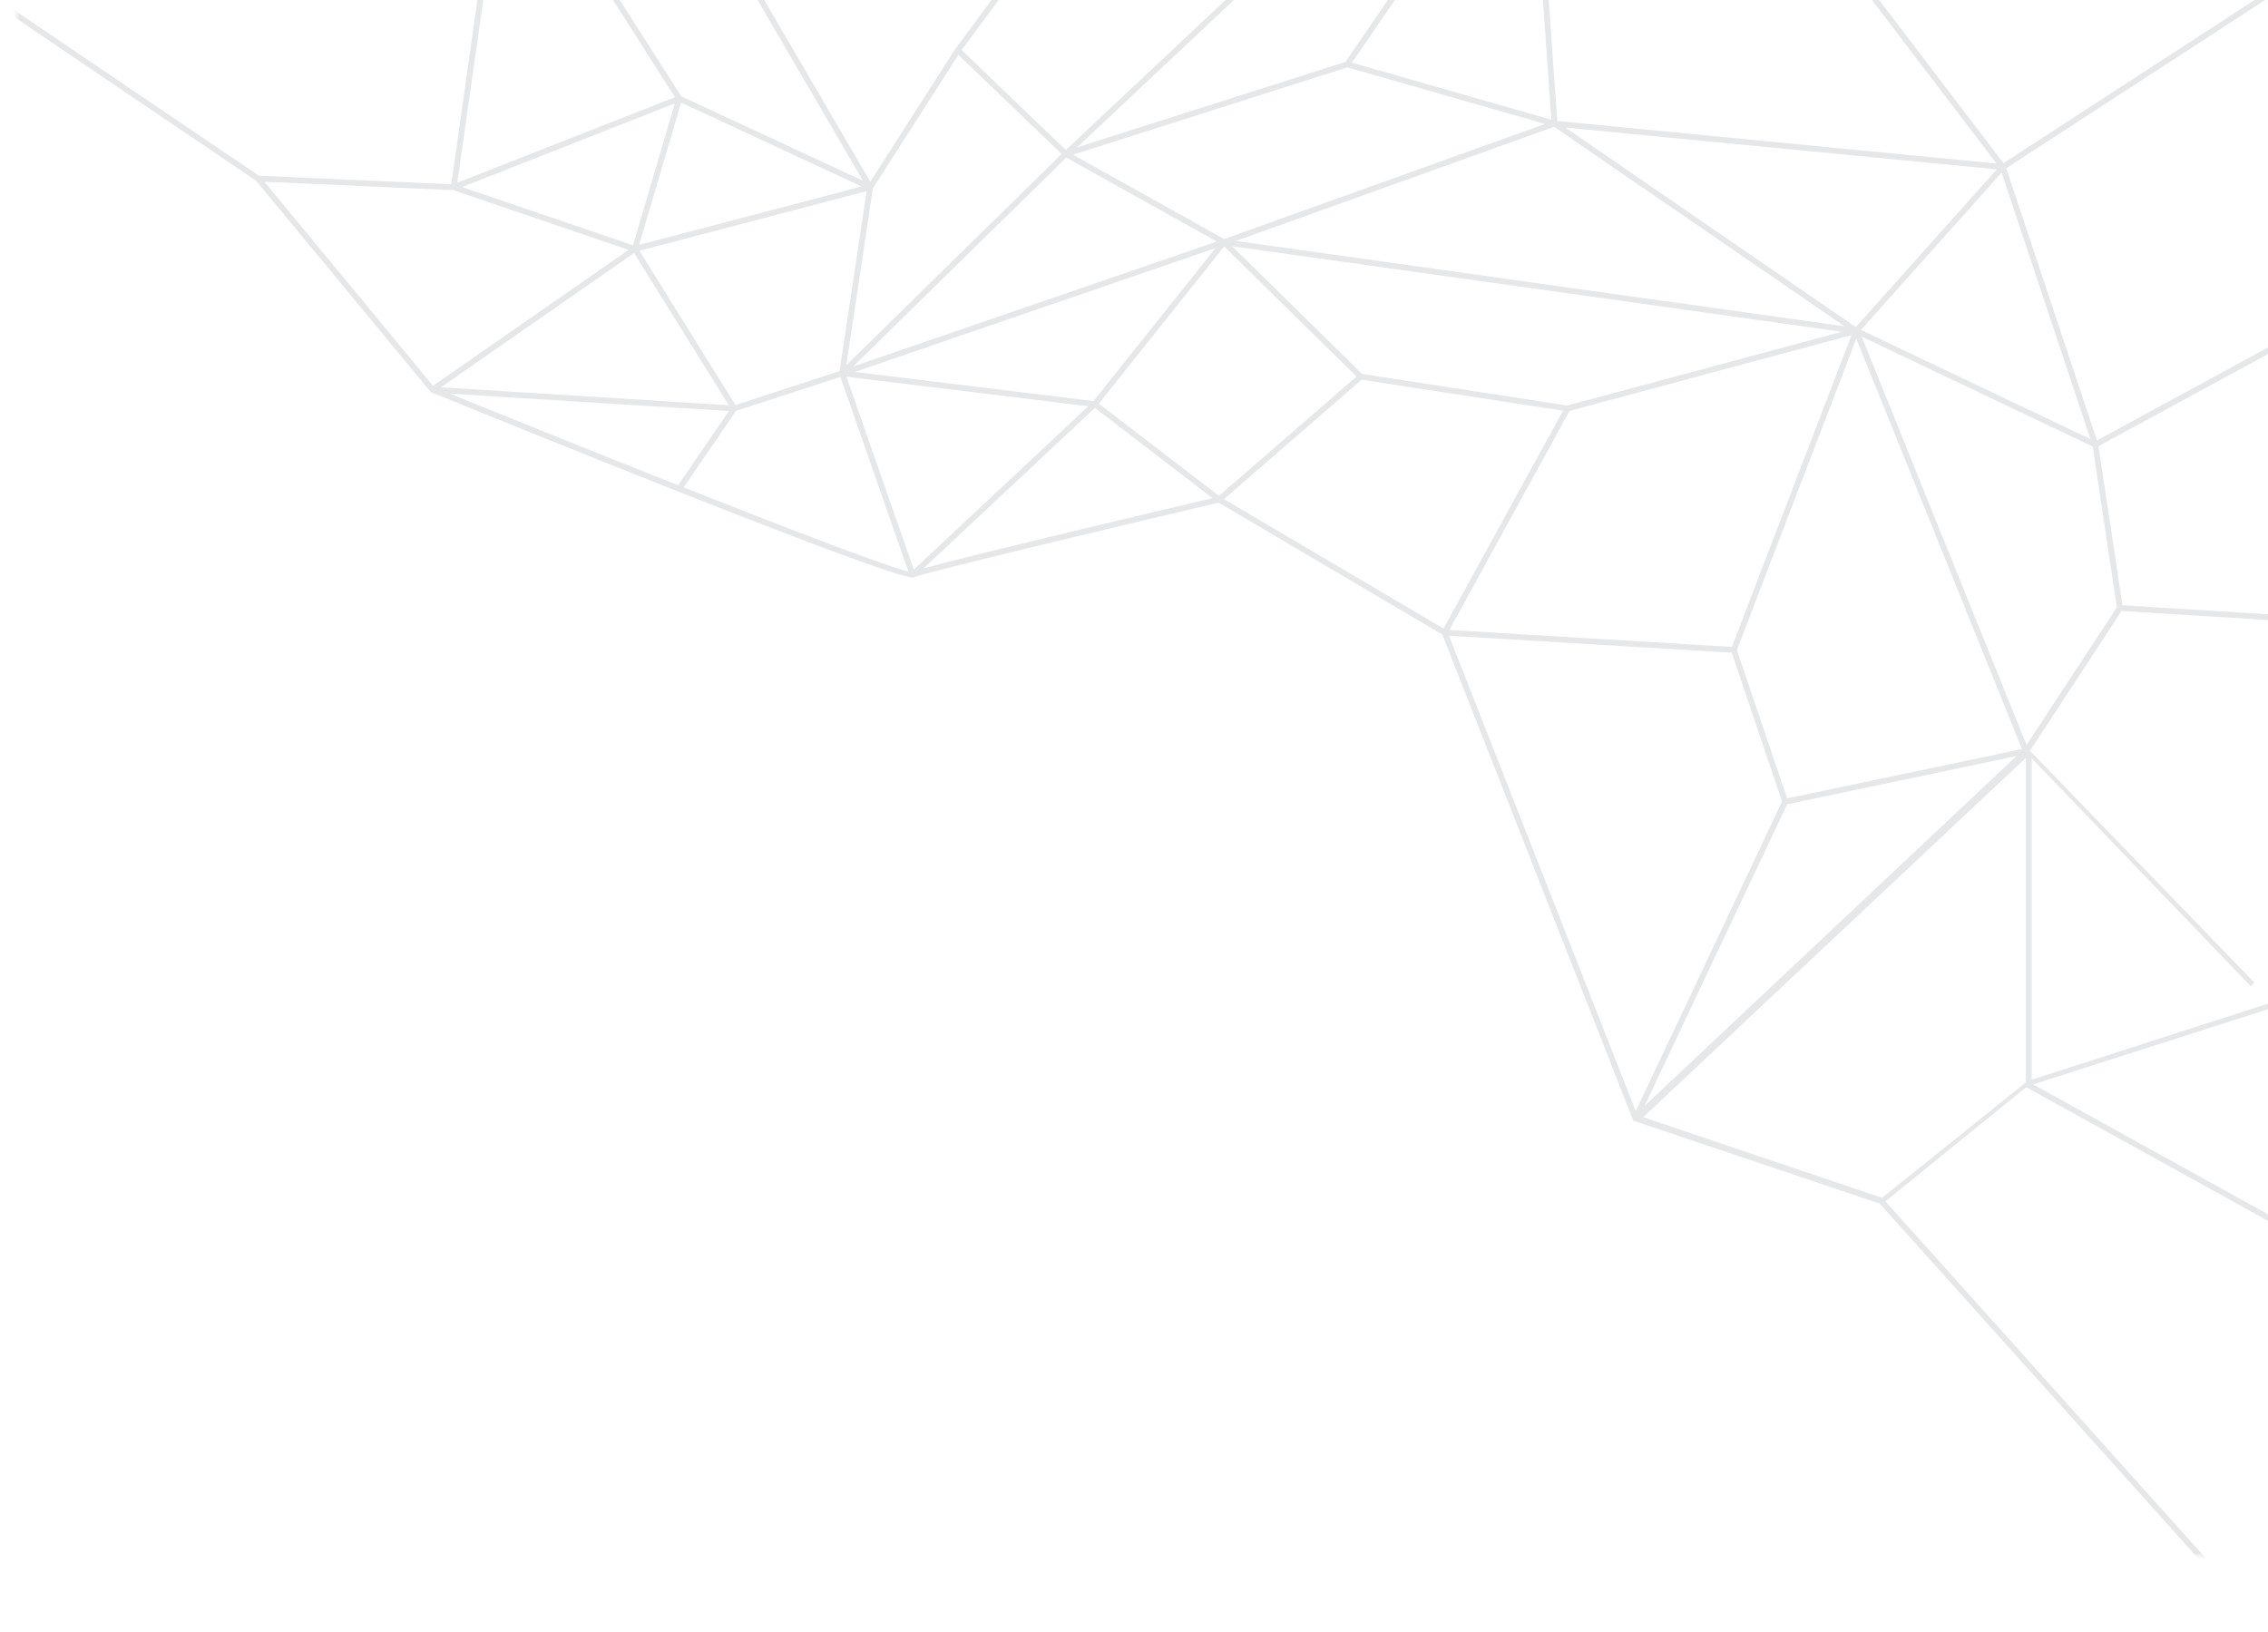 <?xml version="1.0" encoding="UTF-8" standalone="no"?>
<svg width="360px" height="259px" viewBox="0 0 360 259" version="1.1" xmlns="http://www.w3.org/2000/svg" xmlns:xlink="http://www.w3.org/1999/xlink">
    <!-- Generator: Sketch 49 (51002) - http://www.bohemiancoding.com/sketch -->
    <title>Fill 1 Copy</title>
    <desc>Created with Sketch.</desc>
    <defs>
        <rect id="path-1" x="0" y="0" width="360" height="259"></rect>
    </defs>
    <g id="Telas-finais" stroke="none" stroke-width="1" fill="none" fill-rule="evenodd">
        <g id="Fill-1-Copy">
            <mask id="mask-2" fill="white">
                <use xlink:href="#path-1"></use>
            </mask>
            <g id="Mask"></g>
            <path d="M290.749,216.823 L262.903,207.343 L293.942,185.765 L320.709,218.152 L290.749,216.823 Z M255.562,230.584 L262.2,208.073 L289.328,217.31 L255.562,230.584 Z M254.566,230.714 L225.91,217.399 L261.225,208.136 L254.566,230.714 Z M225.118,216.658 L229.41,188.096 L245.942,182.71 L261.176,207.199 L225.118,216.658 Z M224.122,217.112 L210.552,238.288 L194.16,222.554 L228.34,189.036 L224.122,217.112 Z M193.424,221.988 L169.528,208.656 L227.228,188.84 L193.424,221.988 Z M148.814,236.307 L117.422,227.327 L168.365,209.059 L192.351,222.442 L148.814,236.307 Z M115.991,226.865 L69.9,195.206 L166.499,208.753 L115.991,226.865 Z M45.722,220.122 L68.106,195.087 L114.199,226.748 L45.722,220.122 Z M30.864,177.303 L67.282,194.632 L44.961,219.596 L30.864,177.303 Z M26.666,150.595 L41.006,128.754 L67.166,193.56 L30.505,176.116 L26.666,150.595 Z M41.104,75.199 L63.931,56.868 L101.855,69.662 L41.104,126.705 L41.104,75.199 Z M132.678,146.087 L87.802,143.395 L79.812,119.764 L103.034,70.628 L132.678,146.087 Z M168.389,167.774 L146.539,186.726 L114.577,181.809 L133.542,147.224 L168.389,167.774 Z M113.884,182.63 L146.463,187.643 L167.093,207.909 L70.328,194.338 L113.884,182.63 Z M87.773,144.313 L132.617,147.003 L113.551,181.77 L68.785,193.803 L87.773,144.313 Z M42.609,126.983 L101.622,71.466 L79,119.333 L42.609,126.983 Z M79.013,120.268 L86.978,143.824 L68.023,193.227 L41.735,128.104 L79.013,120.268 Z M188.259,182.931 L168.365,207.872 L147.356,187.232 L169.19,168.296 L188.259,182.931 Z M216.07,156.786 L188.881,182.249 L170.219,167.928 C176.259,166.505 207.901,159.032 216.07,156.786 Z M226.963,187.961 L169.749,207.61 L189.109,183.338 L226.963,187.961 Z M217.628,156.585 L228.322,187.202 L189.941,182.515 L217.628,156.585 Z M254.154,169.63 L245.851,181.775 L229.283,187.172 L218.495,156.285 C221.71,157.005 236.686,162.729 254.154,169.63 Z M292.682,185.523 L262.03,206.833 L247.002,182.676 L292.682,185.523 Z M291.253,184.513 L246.977,181.754 L255.03,169.976 C267.003,174.71 280.058,179.962 291.253,184.513 Z M322.034,218.312 L294.381,184.854 C294.369,184.84 294.349,184.835 294.336,184.822 C294.314,184.801 294.292,184.787 294.268,184.77 C294.244,184.756 294.226,184.732 294.2,184.722 C277.27,177.823 223.113,155.88 217.971,155.34 C217.959,155.337 217.951,155.327 217.938,155.323 C217.848,155.3 217.756,155.316 217.669,155.349 C217.655,155.352 217.634,155.352 217.623,155.358 C216.163,156.088 182.386,164.121 169.246,167.214 L133.737,146.274 L103.499,69.304 C103.495,69.292 103.485,69.285 103.479,69.275 C103.462,69.237 103.439,69.203 103.41,69.171 C103.396,69.155 103.383,69.14 103.366,69.126 C103.357,69.118 103.351,69.108 103.342,69.1 C103.312,69.078 103.277,69.066 103.244,69.053 C103.235,69.049 103.228,69.04 103.218,69.037 L103.201,69.032 C103.199,69.031 103.198,69.03 103.197,69.03 L64.325,55.954 L2.428,-13 L1.745,-12.387 L63.402,56.301 L41.055,74.429 L2.309,53.004 L1.865,53.808 L39.951,74.868 L0.11,87.625 L0.161,88.5 L40.186,75.609 L40.186,126.633 L5.4,90.421 L4.855,91.059 L40.461,127.823 L25.919,150.016 L0.264,148.426 L0.215,149.342 L25.783,150.925 L29.583,176.175 L0.03,192.24 L0.469,193.047 L29.825,177.09 L44.228,220.3 L0,249.026 L0.5,249.795 L44.669,221.108 L67.668,251.294 L68.398,250.739 L45.779,221.05 L115.495,227.797 L117.762,260 L118.677,259.935 L116.428,227.998 L148.084,237.052 L137.273,252.823 L138.031,253.341 L149.111,237.176 L191.709,223.609 L162.891,250.682 L163.519,251.351 L193.497,223.19 L210.029,239.057 L201.393,250.744 L202.132,251.289 L211.007,239.278 C211.013,239.269 211.015,239.259 211.021,239.251 L211.024,239.253 L224.542,218.158 L244.515,252.396 L245.307,251.933 L225.695,218.311 L254.542,231.714 L267.016,251.263 L267.791,250.77 L255.543,231.577 L290.095,217.994 L285.616,249.498 L286.525,249.628 L291.056,217.755 L321.571,219.107 L362.165,246.577 L362.679,245.817 L322.034,218.312 Z" fill="#E6E7E8" mask="url(#mask-2)" transform="translate(181.339, 123.5) rotate(-180) translate(-181.339, -123.5) "></path>
        </g>
    </g>
</svg>